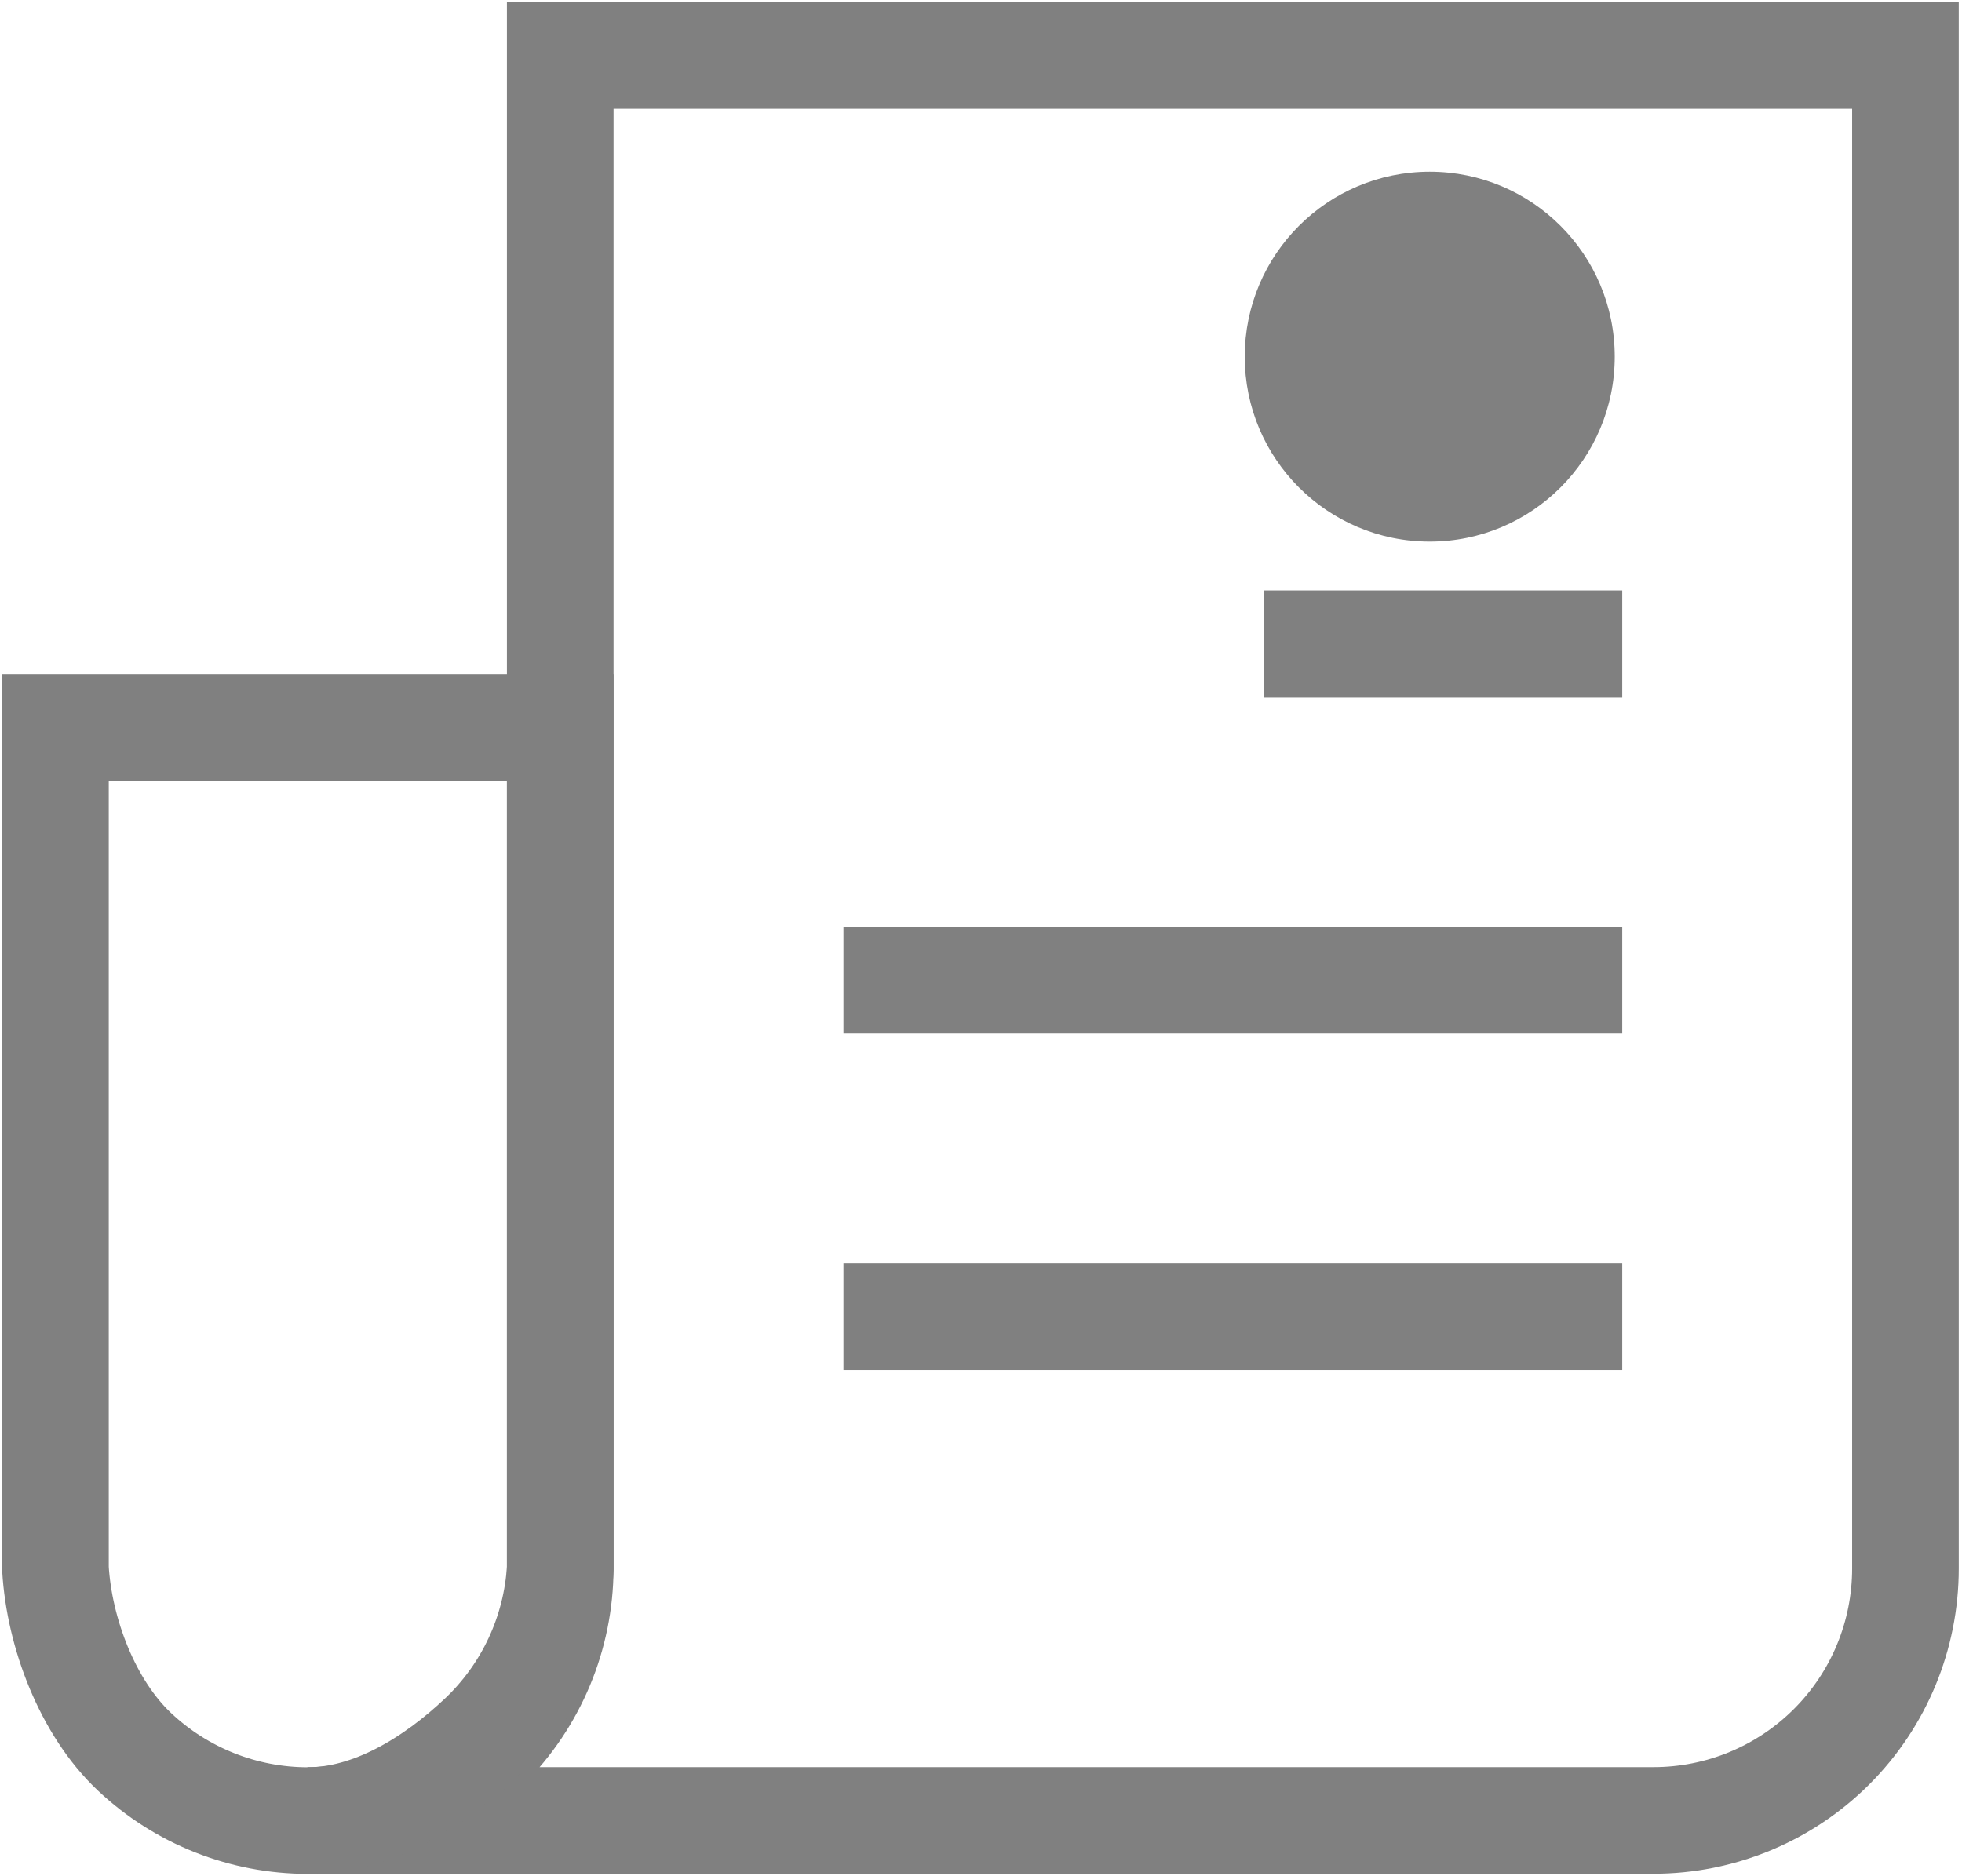 <svg width="460" height="440" viewBox="0 0 460 440" fill="none" xmlns="http://www.w3.org/2000/svg">
<path d="M367.842 150.971H308.771" stroke="gray" stroke-width="25" stroke-miterlimit="10" stroke-linecap="square"/>
<path d="M367.842 229.871H210.249" stroke="gray" stroke-width="25" stroke-miterlimit="10" stroke-linecap="square"/>
<path d="M367.842 308.771H210.249" stroke="gray" stroke-width="25" stroke-miterlimit="10" stroke-linecap="square"/>
<path d="M72.072 426.914H387.671C395.428 426.914 403.109 425.386 410.276 422.417C417.443 419.449 423.955 415.098 429.441 409.612C440.519 398.534 446.742 383.509 446.742 367.842V13H395.106H341.611H289.149H236.48H184.018H131.35V367.842C131.295 383.528 125.026 398.553 113.915 409.625C102.804 420.697 87.757 426.914 72.072 426.914Z" stroke="gray" stroke-width="25" stroke-miterlimit="10" stroke-linecap="square"/>
<path d="M91.9 170.593H13V367.842C13.892 382.932 20.515 400.435 31.514 410.804C42.514 421.172 57.059 426.947 72.175 426.947C87.291 426.947 101.836 417.848 112.835 407.48C123.835 397.111 130.458 382.932 131.35 367.842V170.593H91.9Z" stroke="gray" stroke-width="25" stroke-miterlimit="10"/>
<circle cx="43.374" cy="43.374" r="43.374" transform="matrix(-1 0 0 1 378.583 40.264)" fill="gray"/>
</svg>
